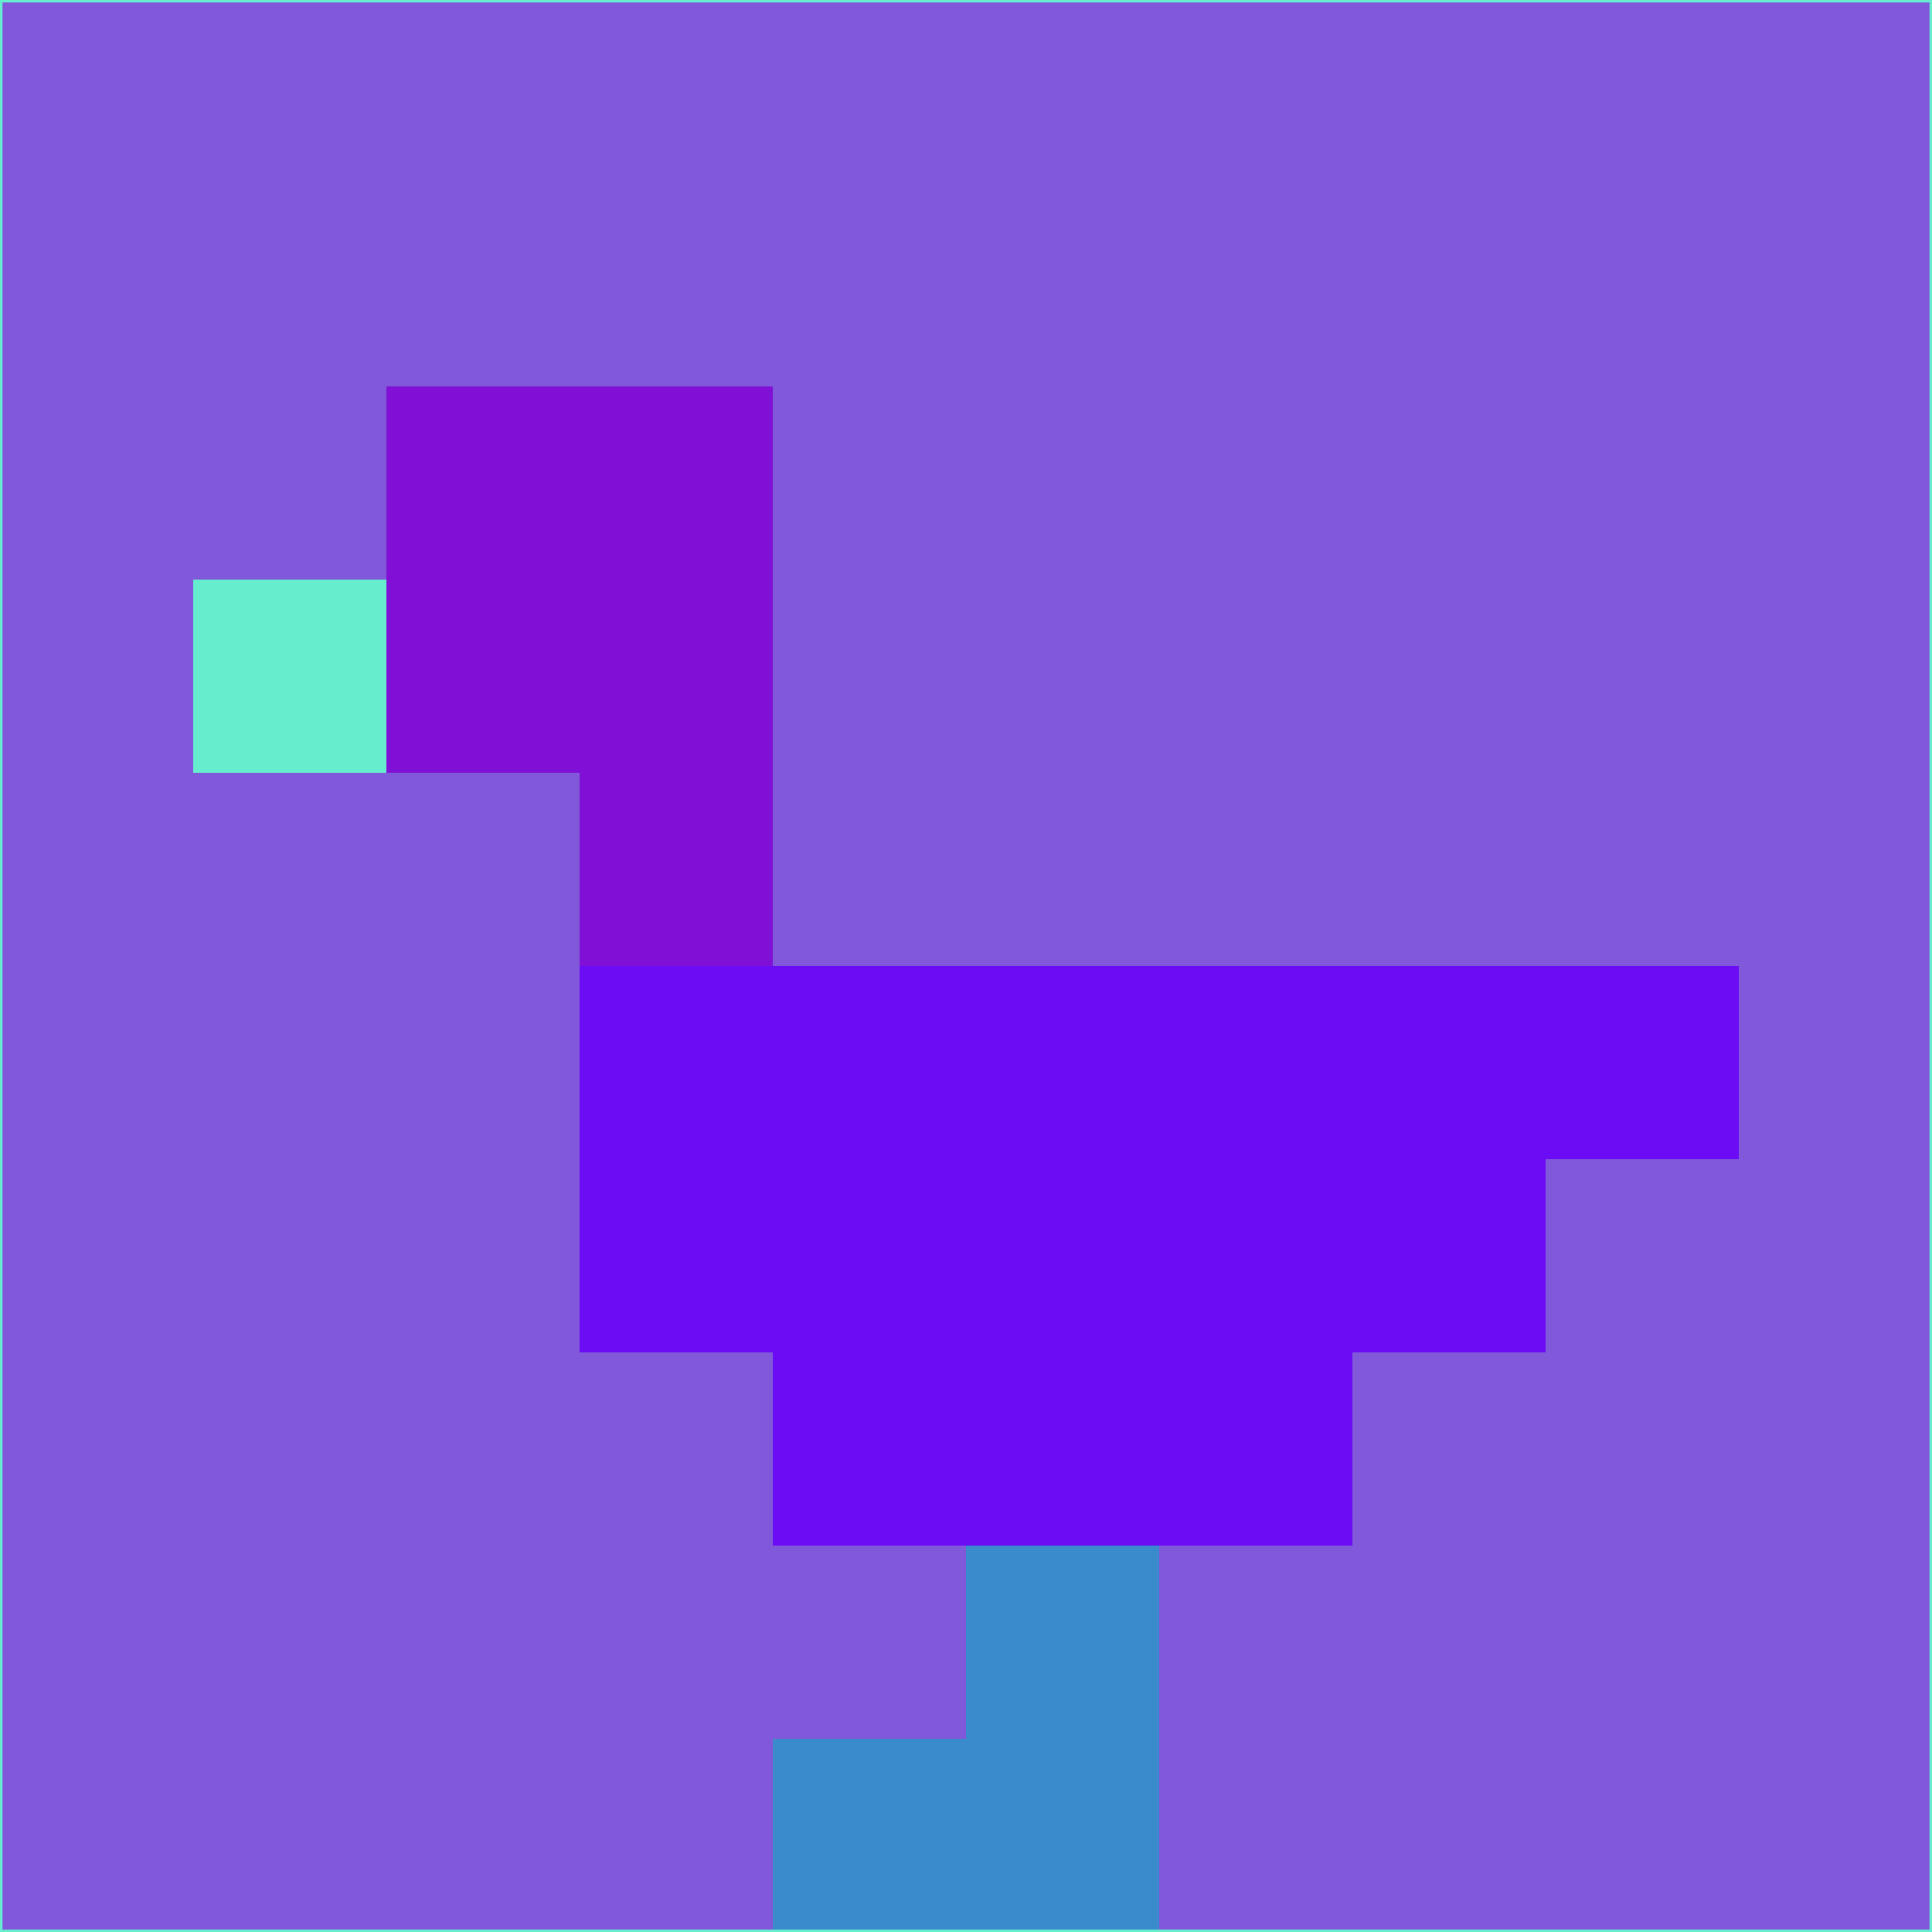 <svg xmlns="http://www.w3.org/2000/svg" version="1.1" width="785" height="785">
  <title>'goose-pfp-694263' by Dmitri Cherniak (Cyberpunk Edition)</title>
  <desc>
    seed=785135
    backgroundColor=#8258da
    padding=20
    innerPadding=0
    timeout=500
    dimension=1
    border=false
    Save=function(){return n.handleSave()}
    frame=12

    Rendered at 2024-09-15T22:37:00.739Z
    Generated in 1ms
    Modified for Cyberpunk theme with new color scheme
  </desc>
  <defs/>
  <rect width="100%" height="100%" fill="#8258da"/>
  <g>
    <g id="0-0">
      <rect x="0" y="0" height="785" width="785" fill="#8258da"/>
      <g>
        <!-- Neon blue -->
        <rect id="0-0-2-2-2-2" x="157" y="157" width="157" height="157" fill="#8010d5"/>
        <rect id="0-0-3-2-1-4" x="235.5" y="157" width="78.5" height="314" fill="#8010d5"/>
        <!-- Electric purple -->
        <rect id="0-0-4-5-5-1" x="314" y="392.5" width="392.5" height="78.5" fill="#6b0cf4"/>
        <rect id="0-0-3-5-5-2" x="235.5" y="392.5" width="392.5" height="157" fill="#6b0cf4"/>
        <rect id="0-0-4-5-3-3" x="314" y="392.5" width="235.5" height="235.5" fill="#6b0cf4"/>
        <!-- Neon pink -->
        <rect id="0-0-1-3-1-1" x="78.5" y="235.5" width="78.5" height="78.5" fill="#65edce"/>
        <!-- Cyber yellow -->
        <rect id="0-0-5-8-1-2" x="392.5" y="628" width="78.5" height="157" fill="#398bcc"/>
        <rect id="0-0-4-9-2-1" x="314" y="706.5" width="157" height="78.5" fill="#398bcc"/>
      </g>
      <rect x="0" y="0" stroke="#65edce" stroke-width="2" height="785" width="785" fill="none"/>
    </g>
  </g>
  <script xmlns=""/>
</svg>